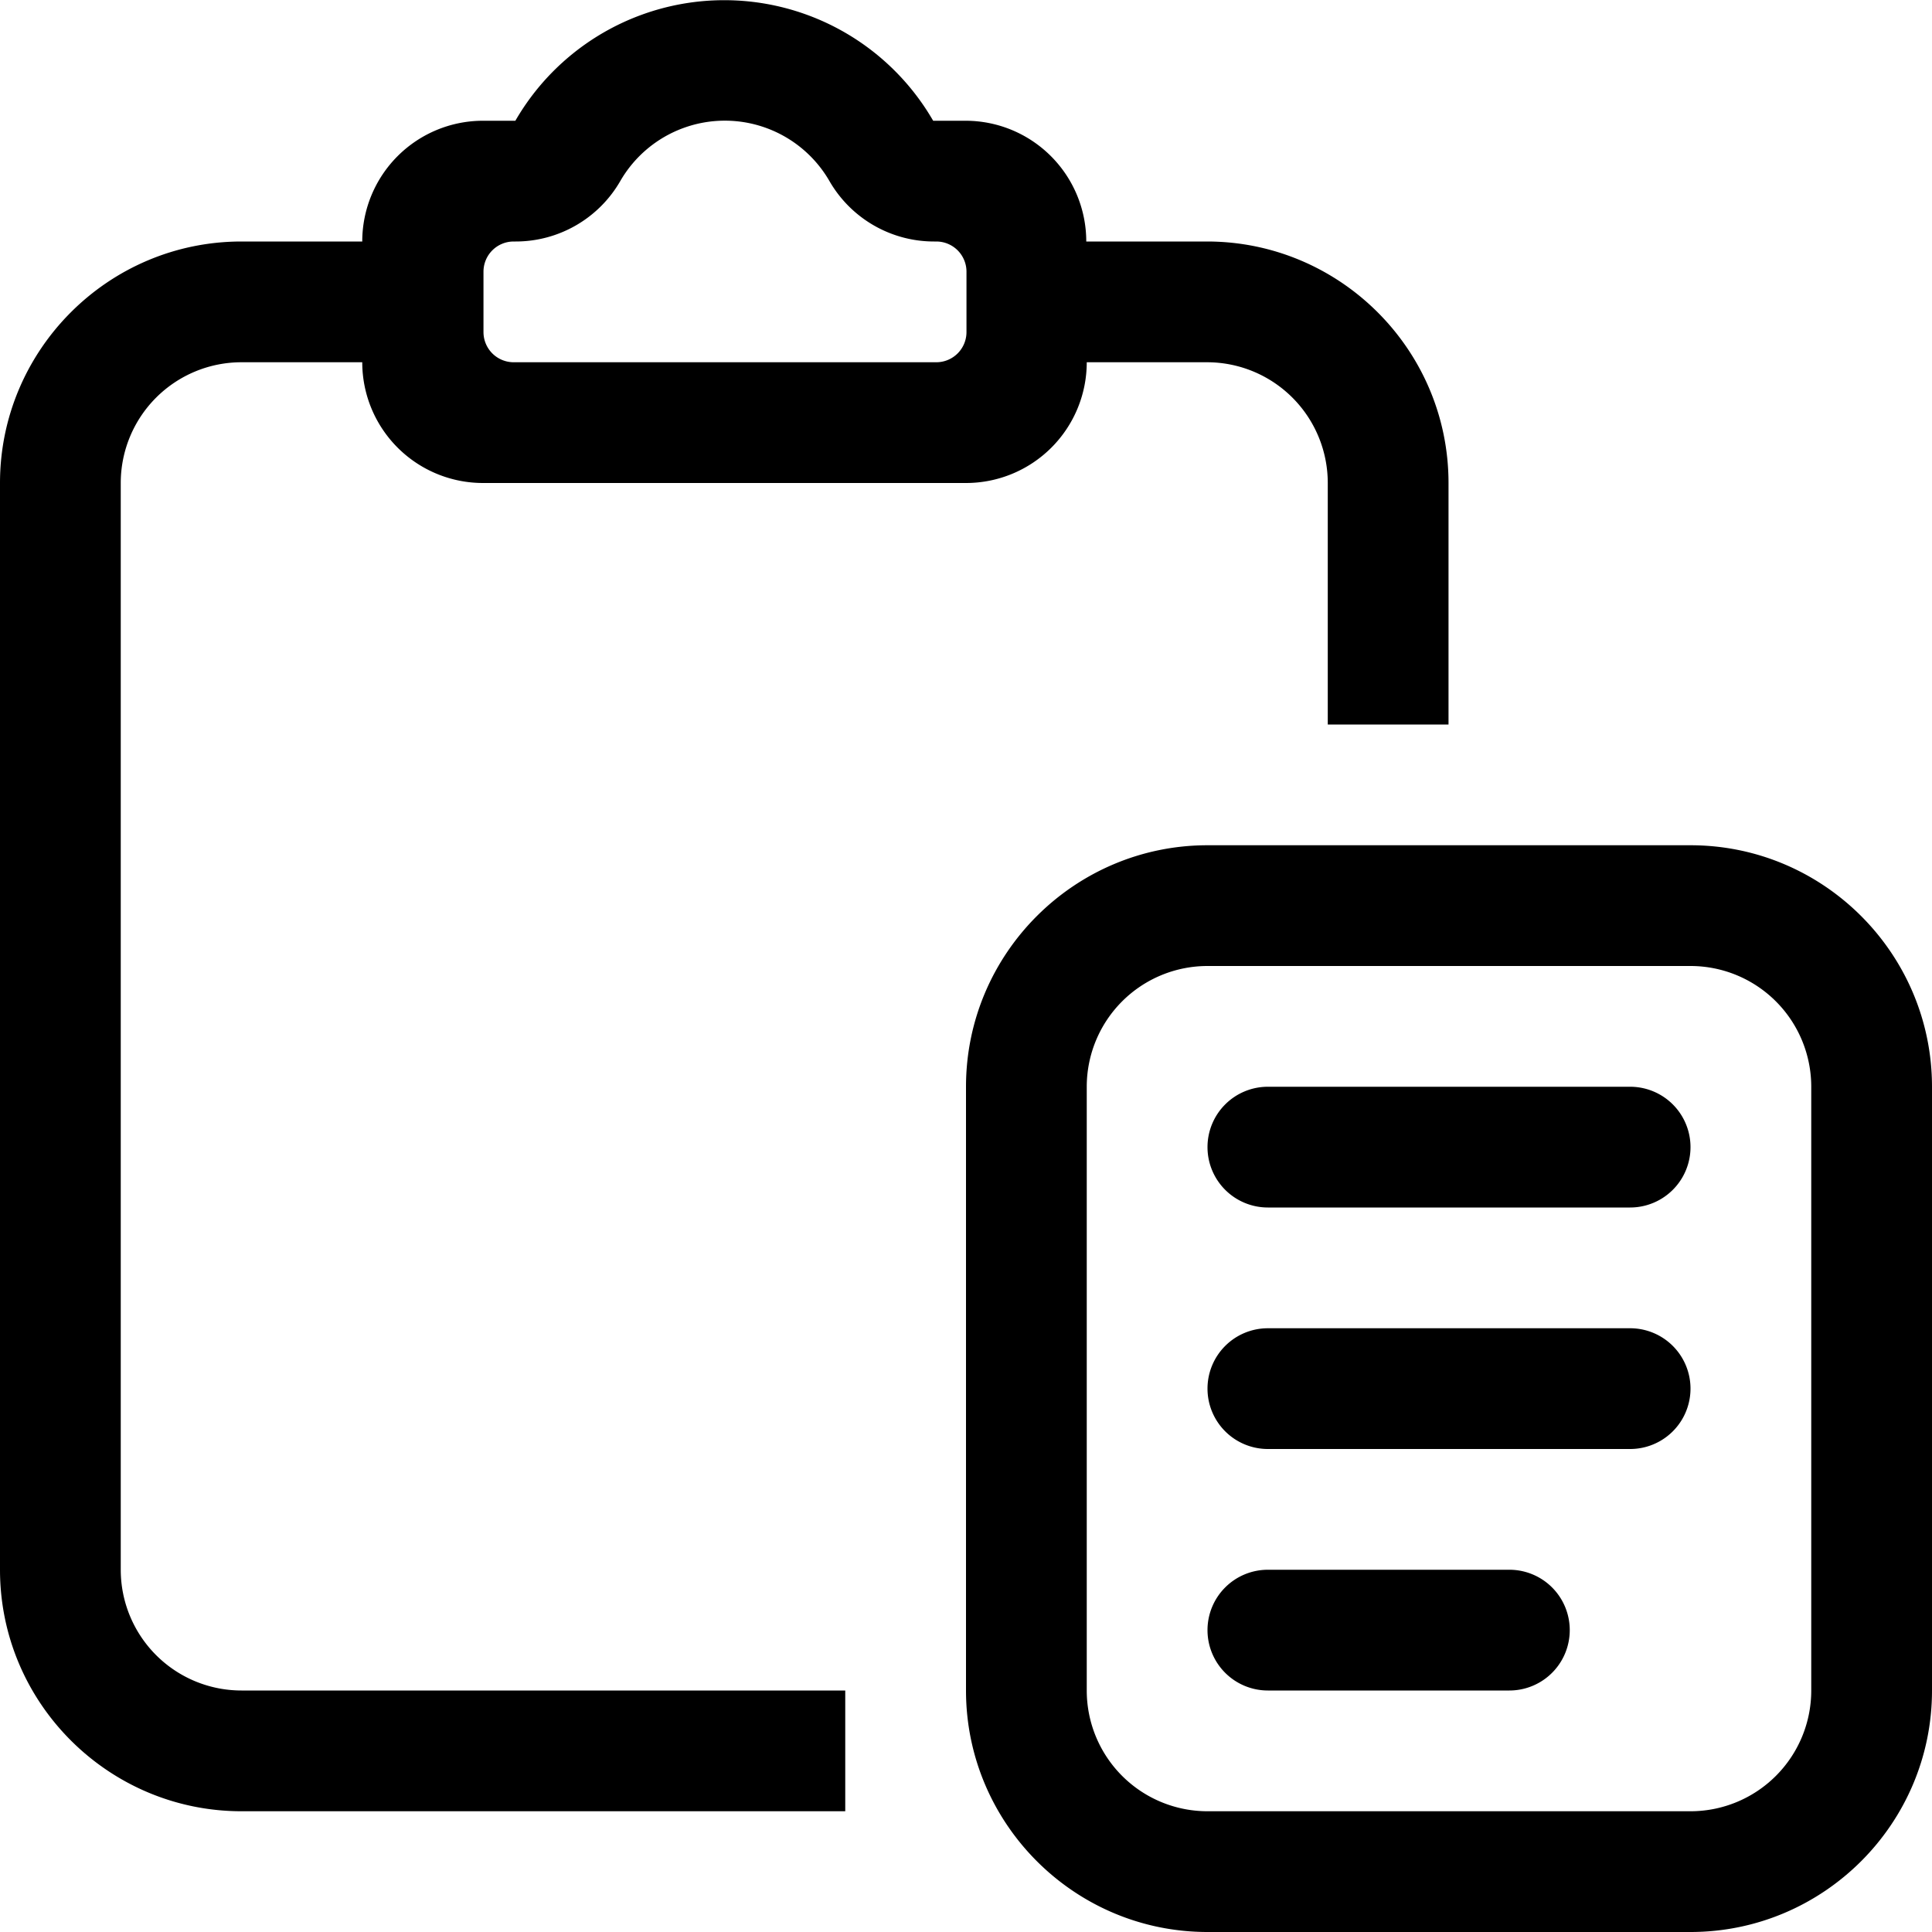 <svg xmlns="http://www.w3.org/2000/svg" xmlns:xlink="http://www.w3.org/1999/xlink" width="16" height="16" viewBox="0 0 16 16"><path fill="currentColor" fill-rule="evenodd" d="M14 8h-4a1 1 0 0 0-1 1v5a1 1 0 0 0 1 1h4a1 1 0 0 0 1-1V9a1 1 0 0 0-1-1m-4-1c-1.1 0-2 .895-2 2v5c0 1.1.895 2 2 2h4c1.1 0 2-.895 2-2V9c0-1.1-.895-2-2-2z" clip-rule="evenodd"/><path fill="currentColor" d="M10 9.5a.5.5 0 0 1 .5-.5h3a.5.5 0 0 1 0 1h-3a.5.5 0 0 1-.5-.5m0 2a.5.5 0 0 1 .5-.5h3a.5.5 0 0 1 0 1h-3a.5.5 0 0 1-.5-.5m0 2a.5.5 0 0 1 .5-.5h2a.5.5 0 0 1 0 1h-2a.5.5 0 0 1-.5-.5"/><path fill="currentColor" fill-rule="evenodd" d="M9 3a1 1 0 0 1-1 1H4a1 1 0 0 1-1-1H2a1 1 0 0 0-1 1v9a1 1 0 0 0 1 1h5v1H2c-1.1 0-2-.895-2-2V4c0-1.1.895-2 2-2h1a1 1 0 0 1 1-1h.268a1.998 1.998 0 0 1 3.46 0h.268a1 1 0 0 1 1 1h1c1.1 0 2 .895 2 2v2h-1V4a1 1 0 0 0-1-1h-1zM4.27 2a1 1 0 0 0 .866-.499a1 1 0 0 1 1.734 0A1 1 0 0 0 7.736 2h.018a.25.25 0 0 1 .25.25v.5a.25.25 0 0 1-.25.25h-3.5a.25.25 0 0 1-.25-.25v-.5a.25.25 0 0 1 .25-.25h.017z" clip-rule="evenodd"/></svg>